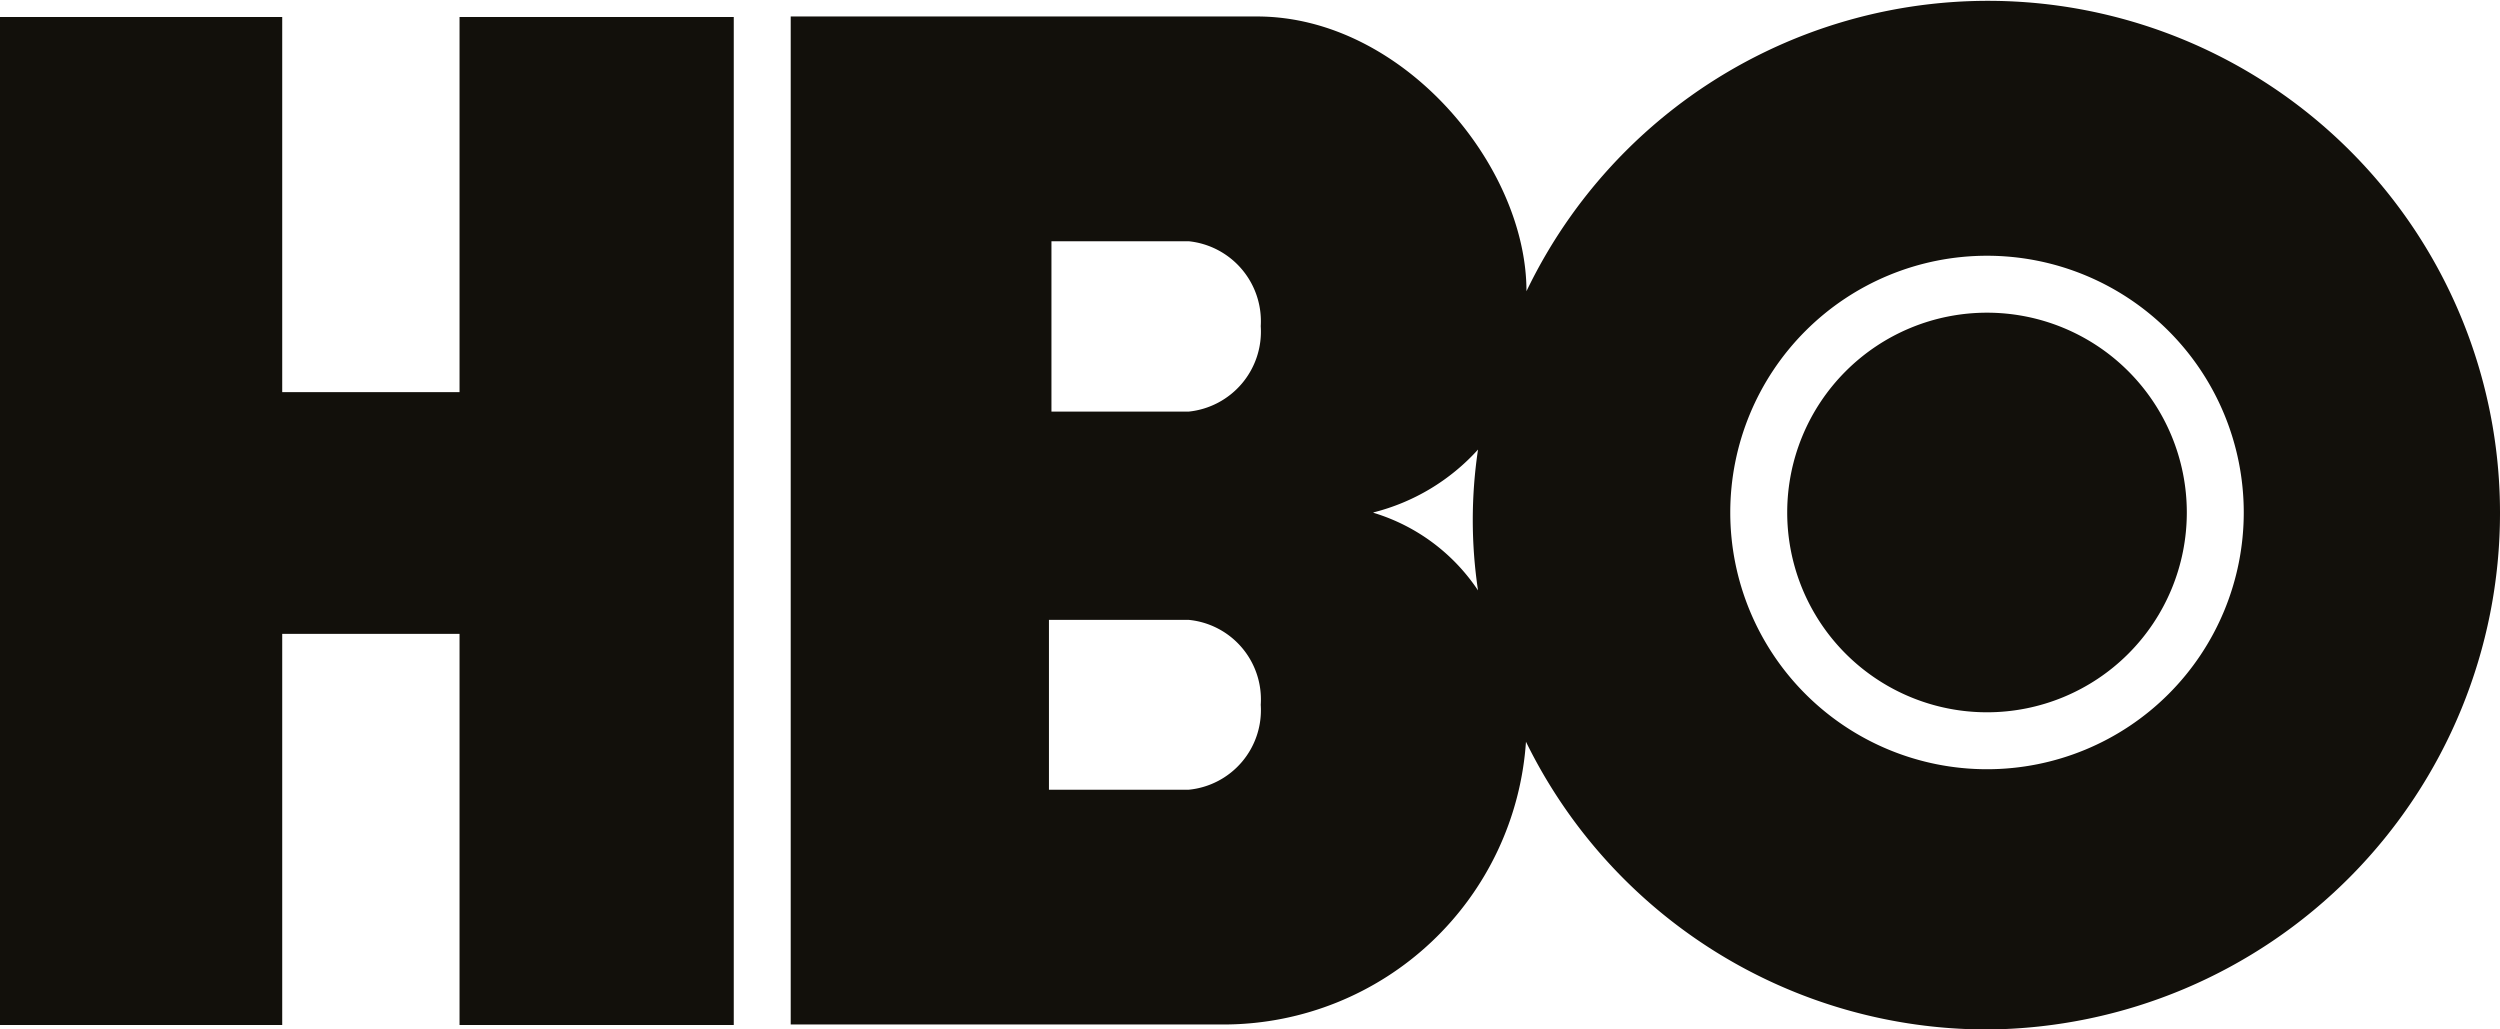 <svg xmlns="http://www.w3.org/2000/svg" viewBox="0 0 50.05 20.61" xmlns:v="https://vecta.io/nano"><path d="M14.69 20.52H9.2v-7.83H5.65v7.83H0V.34h5.65v7.51H9.2V.34h5.49v20.18zm25.11.09a10.34 10.34 0 0 0 10.25-10.35 10.25 10.25 0 0 0-19.49-4.43c0-2.52-2.48-5.49-5.38-5.5h-9.35v20.18h8.72a6.07 6.07 0 0 0 6-5.66 10.28 10.28 0 0 0 9.23 5.76zm-16-8.2a1.6 1.6 0 0 1 1.44 1.7 1.6 1.6 0 0 1-1.44 1.7H21v-3.4zm0-7.58a1.61 1.61 0 0 1 1.44 1.7 1.61 1.61 0 0 1-1.44 1.71h-2.75V4.83zm3.69 5.43A4.21 4.21 0 0 0 29.59 9a9.52 9.52 0 0 0 0 2.82 3.86 3.86 0 0 0-2.08-1.55zm7.15 0a5.14 5.14 0 1 1 5.14 5.14 5.14 5.14 0 0 1-5.14-5.14zm5.14 4a4 4 0 1 0-4-4 4 4 0 0 0 4 4" fill="#12100b"/></svg>
